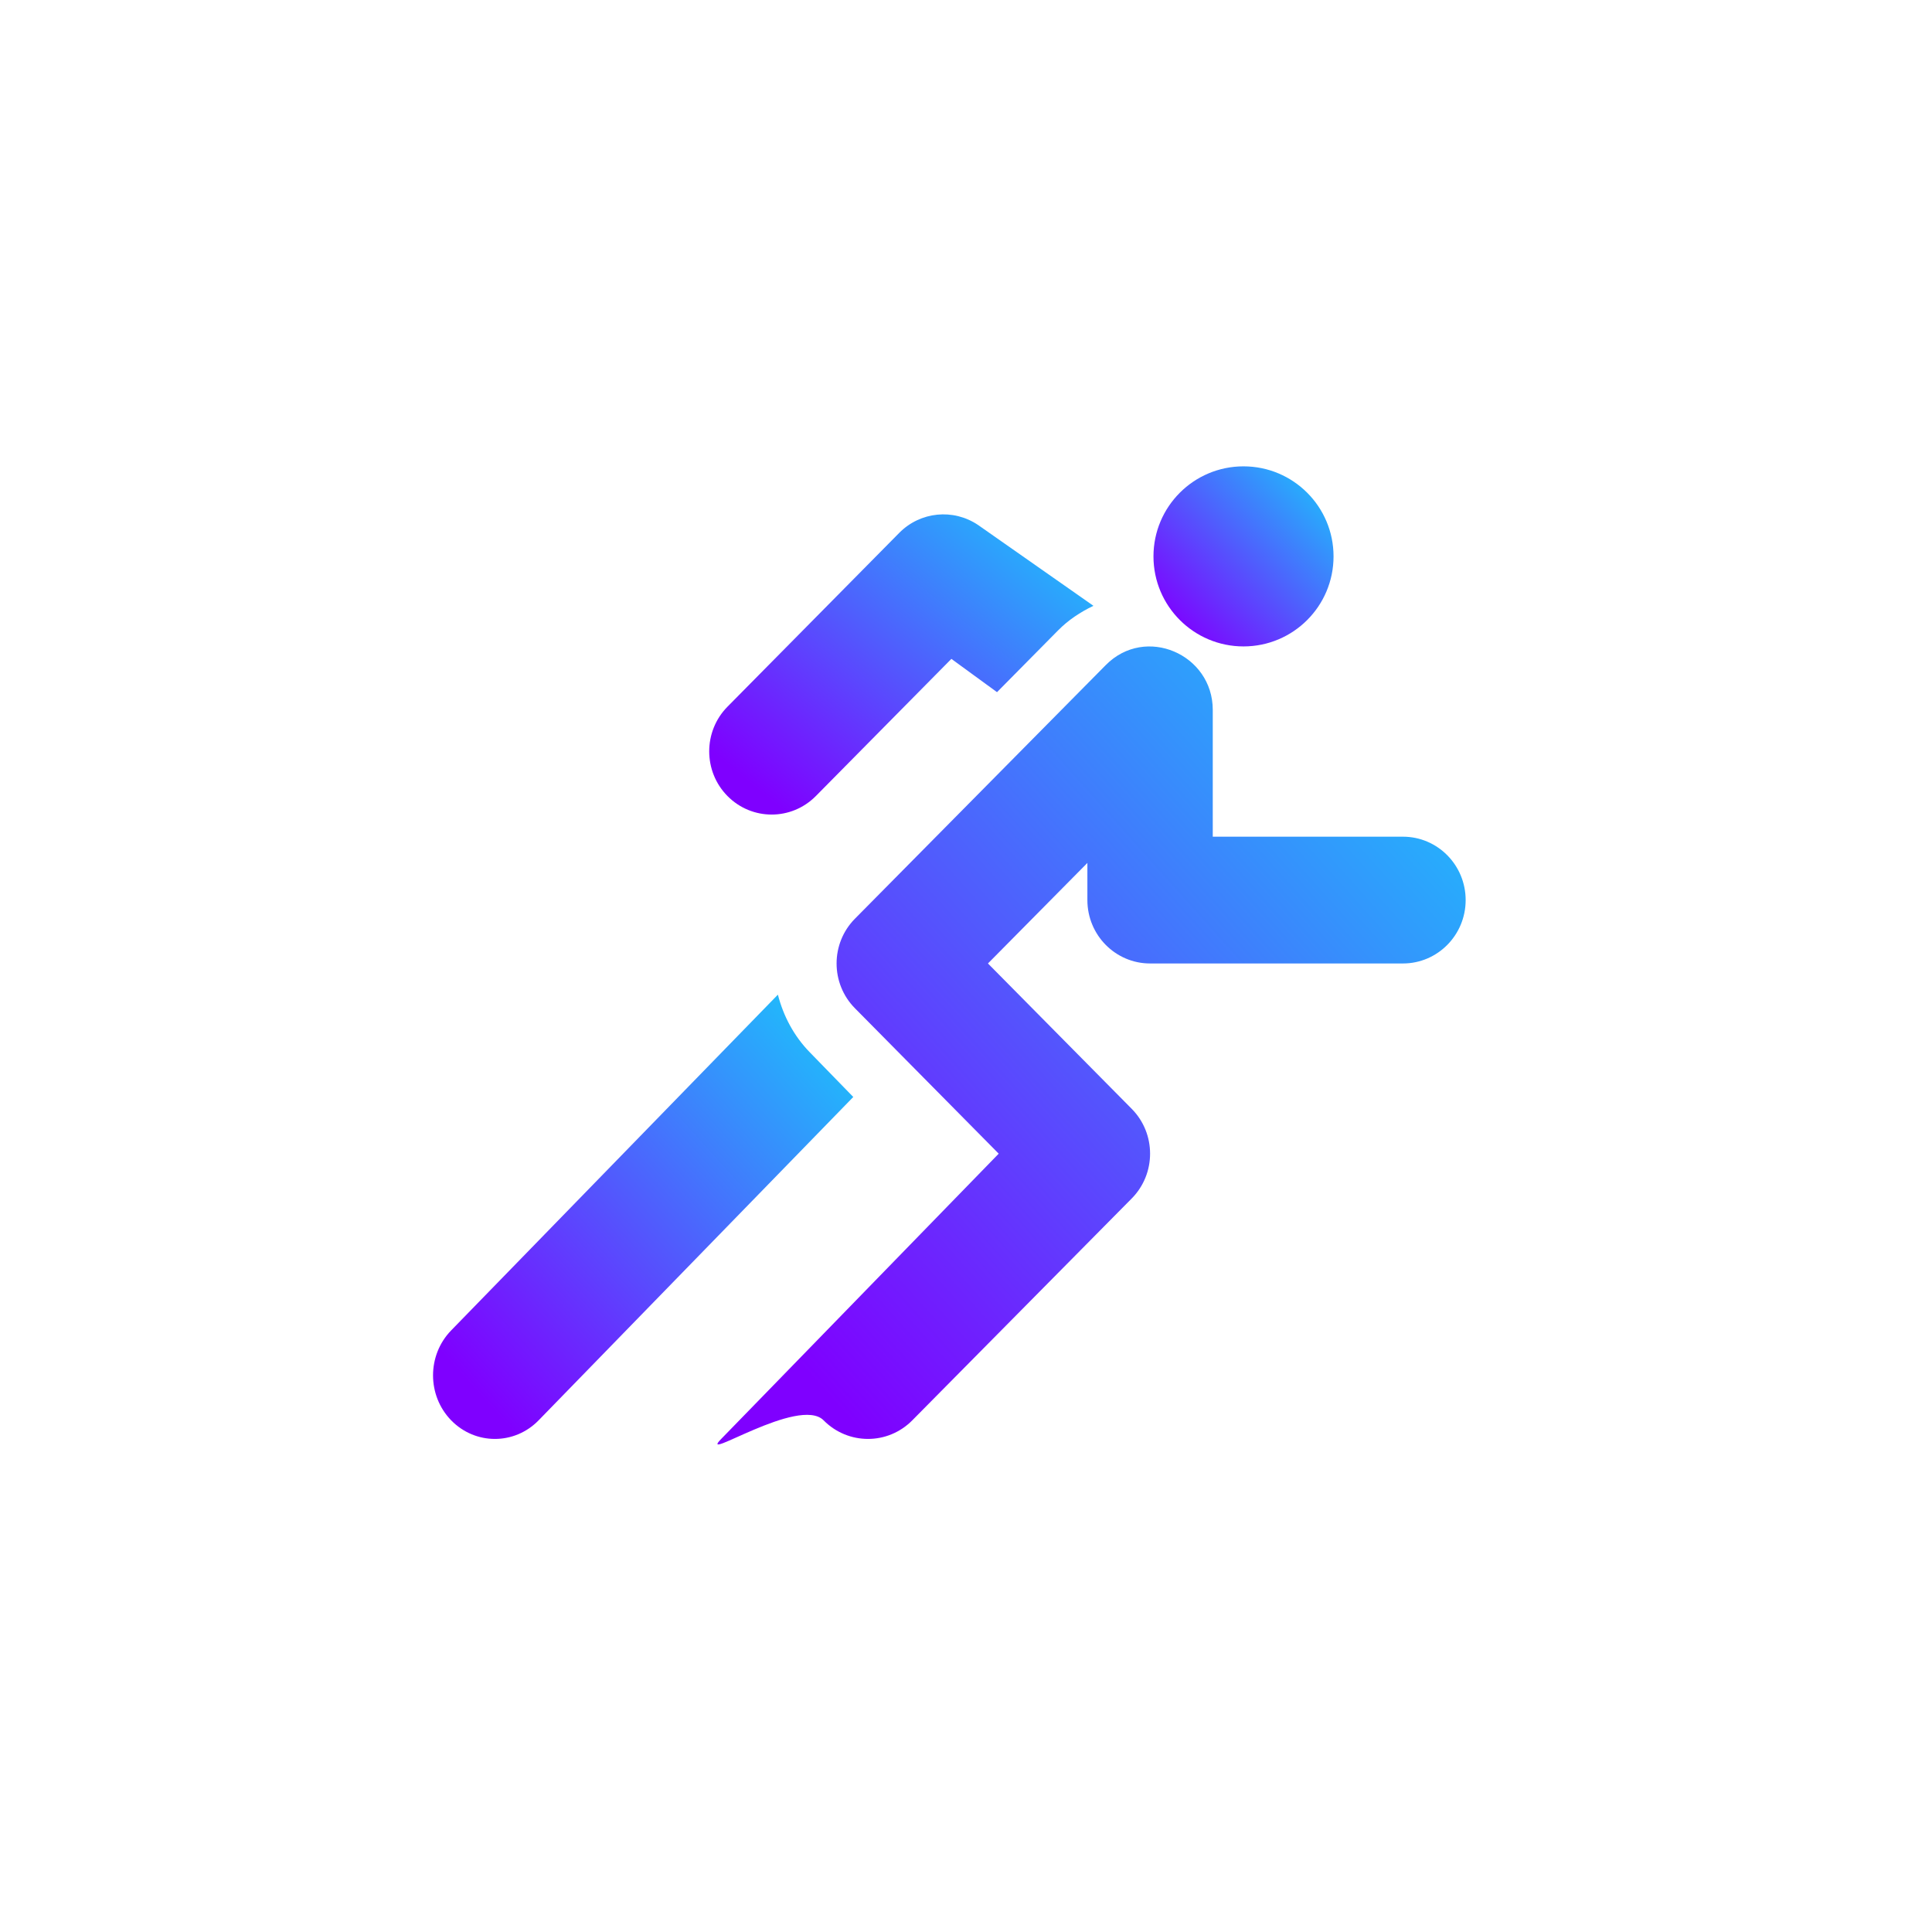 <svg width="58" height="58" viewBox="0 0 58 58" fill="none" xmlns="http://www.w3.org/2000/svg">
<g filter="url(#filter0_bii_2_684)">
<rect width="58" height="58" rx="4" fill="url(#paint0_linear_2_684)" fill-opacity="0.33"/>
</g>
<path d="M42.117 25.118H36.408V21.312C36.408 19.64 34.386 18.76 33.195 19.967L25.667 27.579C24.931 28.322 24.931 29.526 25.667 30.27L29.982 34.634L21.651 43.198C20.916 43.941 23.99 41.897 24.726 42.64C25.461 43.383 26.652 43.384 27.387 42.64L33.975 35.979C34.71 35.236 34.71 34.031 33.975 33.288L29.659 28.924L32.644 25.906V27.021C32.644 28.072 33.487 28.924 34.526 28.924H42.117C43.157 28.924 44 28.072 44 27.021C44 25.97 43.157 25.118 42.117 25.118Z" fill="url(#paint1_linear_2_684)"/>
<path d="M29.362 15.76C28.617 15.259 27.628 15.358 26.996 15.997L21.84 21.215C21.108 21.956 21.108 23.157 21.84 23.898C22.573 24.639 23.759 24.639 24.492 23.898L28.561 19.78L29.931 20.779L31.763 18.926C32.069 18.616 32.431 18.375 32.826 18.187L29.362 15.76Z" fill="url(#paint2_linear_2_684)"/>
<path d="M24.303 31.583C23.833 31.099 23.518 30.504 23.353 29.86L13.544 39.94C12.819 40.685 12.819 41.893 13.544 42.639C14.27 43.384 15.445 43.384 16.17 42.639L25.616 32.932L24.303 31.583Z" fill="url(#paint3_linear_2_684)"/>
<circle cx="37.331" cy="16.703" r="2.703" fill="url(#paint4_linear_2_684)"/>
<defs>
<filter id="filter0_bii_2_684" x="-49.016" y="-49.016" width="156.032" height="156.032" filterUnits="userSpaceOnUse" color-interpolation-filters="sRGB">
<feFlood flood-opacity="0" result="BackgroundImageFix"/>
<feGaussianBlur in="BackgroundImage" stdDeviation="24.508"/>
<feComposite in2="SourceAlpha" operator="in" result="effect1_backgroundBlur_2_684"/>
<feBlend mode="normal" in="SourceGraphic" in2="effect1_backgroundBlur_2_684" result="shape"/>
<feColorMatrix in="SourceAlpha" type="matrix" values="0 0 0 0 0 0 0 0 0 0 0 0 0 0 0 0 0 0 127 0" result="hardAlpha"/>
<feOffset dx="1.178" dy="1.178"/>
<feGaussianBlur stdDeviation="1"/>
<feComposite in2="hardAlpha" operator="arithmetic" k2="-1" k3="1"/>
<feColorMatrix type="matrix" values="0 0 0 0 0.928 0 0 0 0 0.979 0 0 0 0 1 0 0 0 0.26 0"/>
<feBlend mode="normal" in2="shape" result="effect2_innerShadow_2_684"/>
<feColorMatrix in="SourceAlpha" type="matrix" values="0 0 0 0 0 0 0 0 0 0 0 0 0 0 0 0 0 0 127 0" result="hardAlpha"/>
<feOffset dx="-1.18" dy="-1.18"/>
<feGaussianBlur stdDeviation="1"/>
<feComposite in2="hardAlpha" operator="arithmetic" k2="-1" k3="1"/>
<feColorMatrix type="matrix" values="0 0 0 0 0 0 0 0 0 0 0 0 0 0 0 0 0 0 0.15 0"/>
<feBlend mode="normal" in2="effect2_innerShadow_2_684" result="effect3_innerShadow_2_684"/>
</filter>
<linearGradient id="paint0_linear_2_684" x1="8.746" y1="-4.603" x2="58" y2="58" gradientUnits="userSpaceOnUse">
<stop stop-color="white"/>
<stop offset="1" stop-color="white" stop-opacity="0"/>
</linearGradient>
<linearGradient id="paint1_linear_2_684" x1="39.226" y1="-3.671" x2="8.609" y2="23.787" gradientUnits="userSpaceOnUse">
<stop stop-color="white" stop-opacity="0.01"/>
<stop offset="0.128" stop-color="#00FAFA"/>
<stop offset="1" stop-color="#7F00FF"/>
</linearGradient>
<linearGradient id="paint2_linear_2_684" x1="30.375" y1="6.761" x2="19.022" y2="20.66" gradientUnits="userSpaceOnUse">
<stop stop-color="white" stop-opacity="0.01"/>
<stop offset="0.128" stop-color="#00FAFA"/>
<stop offset="1" stop-color="#7F00FF"/>
</linearGradient>
<linearGradient id="paint3_linear_2_684" x1="22.935" y1="17.012" x2="5.874" y2="32.449" gradientUnits="userSpaceOnUse">
<stop stop-color="white" stop-opacity="0.01"/>
<stop offset="0.128" stop-color="#00FAFA"/>
<stop offset="1" stop-color="#7F00FF"/>
</linearGradient>
<linearGradient id="paint4_linear_2_684" x1="38.886" y1="8.791" x2="31.941" y2="15.434" gradientUnits="userSpaceOnUse">
<stop stop-color="white" stop-opacity="0.01"/>
<stop offset="0.128" stop-color="#00FAFA"/>
<stop offset="1" stop-color="#7F00FF"/>
</linearGradient>
</defs>
</svg>
